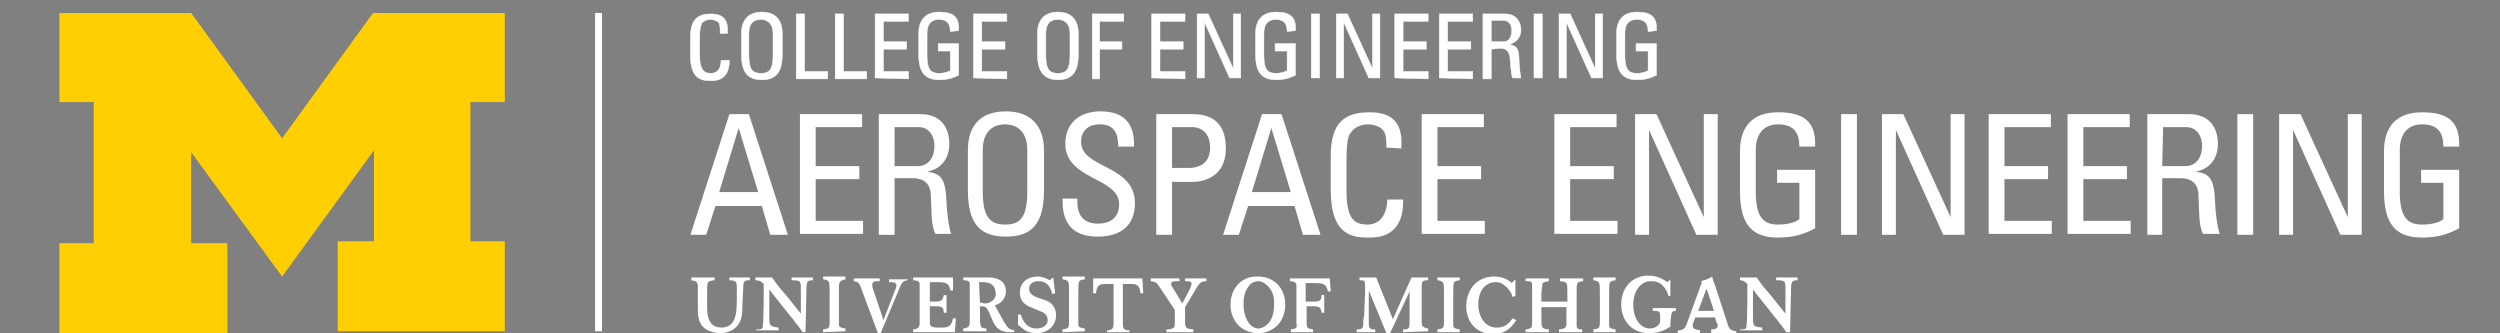 <svg xmlns="http://www.w3.org/2000/svg" xmlns:xlink="http://www.w3.org/1999/xlink" id="Layer_1" x="0px" y="0px" viewBox="-504 408.1 269.4 35.9" style="enable-background:new -504 408.1 269.4 35.9;" xml:space="preserve"><rect x="-504" y="408.1" width="269.4" height="35.9" fill="#808080" stroke="none"/> <style type="text/css"> .st0{display:none;} .st1{display:inline;fill:#002D62;} .st2{display:inline;fill:#FFCF01;} .st3{fill:#FFFFFF;} .st4{fill:#002D62;} .st5{fill:#FFFFFF;stroke:#FFFFFF;stroke-width:5.000000e-02;stroke-miterlimit:10;} .st6{fill:#FFCF01;} .st7{fill:none;stroke:#FFFFFF;stroke-width:0.747;stroke-miterlimit:10;} </style> <g id="CoE" class="st0"> <path class="st1" d="M-1344.8,1228L-1344.8,1228l6,19.3h2.6l6.1-19.3h0.1v19.3h2.8v-21.7h-4.6l-5.5,18.2h-0.1l-5.5-18.2h-4.5v21.7 h2.6V1228L-1344.8,1228z"></path> <rect x="-1323.4" y="1225.6" class="st1" width="2.8" height="21.7"></rect> <path class="st1" d="M-1304.4,1231.6c0.3-4.2-1.4-6.4-5.7-6.4c-4.3,0-7,1.7-7,7.9v6.1c0,8.4,4.1,8.6,6.8,8.6c1.4,0,6.2,0,6.1-6.8 h-2.9c0,4.2-2.6,4.5-3.4,4.5c-2.1,0-3.9-0.6-3.9-5.9v-5.9c0-3.7,0.5-4.3,0.6-4.5c0.1-0.3,1-1.7,3.3-1.7c0.6,0,1.9,0.2,2.4,0.9 c0.6,0.7,0.7,1.9,0.6,3.1L-1304.4,1231.6L-1304.4,1231.6z"></path> <path class="st1" d="M-1298.5,1247.3v-9.9h7.6v9.9h2.8v-21.7h-2.8v9.4h-7.6v-9.4h-2.8v21.7H-1298.5z"></path> <rect x="-1284.1" y="1225.6" class="st1" width="2.8" height="21.7"></rect> <path class="st1" d="M-1264.2,1231.4c0.2-4.5-2-6.2-6.7-6.2c-4.6,0-6.8,2.8-6.8,7.1v7.1c0,6,2.2,8.4,6.8,8.4c2.8,0,4.9-0.7,6.6-1.6 v-10.6h-6.7v2.4h4v6.5c-0.6,0.4-1.9,1-3.9,1c-2.6,0-4-1.2-4-5.9v-7.4c0-4.5,3.1-4.7,4-4.7c2.8,0,3.8,1.4,3.8,3.9 C-1267.1,1231.4-1264.2,1231.4-1264.2,1231.4z"></path> <path class="st1" d="M-1262.4,1247.3h2.8l1.6-5.2h8.4l1.6,5.2h3.1l-7.1-21.7h-3.5L-1262.4,1247.3z M-1250.4,1239.7h-6.9l3.3-11.5 h0.1L-1250.4,1239.7z"></path> <path class="st1" d="M-1230.9,1225.6v18.5h-0.1l-8.4-18.5h-3.9v21.7h2.5v-18.8h0.1l8.5,18.8h3.8v-21.7H-1230.9z"></path> <path class="st1" d="M-1205.2,1247.3v-2.4h-8.6v-7.5h7.8v-2.4h-7.8v-7h8.4v-2.4h-11.2v21.7L-1205.2,1247.3L-1205.2,1247.3z"></path> <path class="st1" d="M-1190.3,1225.6v18.5h-0.1l-8.4-18.5h-3.9v21.7h2.5v-18.8h0.1l8.5,18.8h3.8v-21.7H-1190.3z"></path> <path class="st1" d="M-1170.9,1231.4c0.2-4.5-2-6.2-6.7-6.2c-4.6,0-6.8,2.8-6.8,7.1v7.1c0,6,2.2,8.4,6.8,8.4c2.8,0,4.9-0.7,6.6-1.6 v-10.6h-6.7v2.4h4v6.5c-0.6,0.4-1.9,1-3.9,1c-2.6,0-4-1.2-4-5.9v-7.4c0-4.5,3.1-4.7,4-4.7c2.8,0,3.8,1.4,3.8,3.9 C-1173.8,1231.4-1170.9,1231.4-1170.9,1231.4z"></path> <rect x="-1166.9" y="1225.6" class="st1" width="2.8" height="21.7"></rect> <path class="st1" d="M-1147.7,1225.6v18.5h-0.1l-8.4-18.5h-3.9v21.7h2.5v-18.8h0.1l8.5,18.8h3.8v-21.7H-1147.7z"></path> <path class="st1" d="M-1130.2,1247.3v-2.4h-8.6v-7.5h7.8v-2.4h-7.8v-7h8.4v-2.4h-11.2v21.7L-1130.2,1247.3L-1130.2,1247.3z"></path> <path class="st1" d="M-1116.6,1247.3v-2.4h-8.6v-7.5h7.8v-2.4h-7.8v-7h8.4v-2.4h-11.2v21.7L-1116.6,1247.3L-1116.6,1247.3z"></path> <path class="st1" d="M-1111.6,1228h4.2c2.1,0,2.9,1.7,2.9,3.3c0,1.9-1,3.6-2.9,3.6h-4.1L-1111.6,1228L-1111.6,1228z M-1108.3,1237.3c0.9,0,3.1,0.1,3.3,2.8c0.2,2.9,0.1,5.7,0.8,7.2h2.9c-0.4-1.4-0.7-4.7-0.7-5.7c-0.2-4.4-1-5.2-3.5-5.6v-0.1 c2.5-0.4,4-2.4,4-4.9c0-2.7-1.4-5.4-5.2-5.4h-7.5v21.7h2.8v-10H-1108.3z"></path> <rect x="-1098.6" y="1225.6" class="st1" width="2.8" height="21.7"></rect> <path class="st1" d="M-1079.4,1225.6v18.5h-0.1l-8.4-18.5h-3.9v21.7h2.5v-18.8h0.1l8.5,18.8h3.8v-21.7H-1079.4z"></path> <path class="st1" d="M-1060,1231.4c0.2-4.5-2-6.2-6.7-6.2c-4.6,0-6.8,2.8-6.8,7.1v7.1c0,6,2.2,8.4,6.8,8.4c2.8,0,4.9-0.7,6.6-1.6 v-10.6h-6.7v2.4h4v6.5c-0.6,0.4-1.9,1-3.9,1c-2.6,0-4-1.2-4-5.9v-7.4c0-4.5,3.1-4.7,4-4.7c2.8,0,3.8,1.4,3.8,3.9 C-1062.9,1231.4-1060,1231.4-1060,1231.4z"></path> </g> <g id="Common_Elements_to_CoE_Master" class="st0"> <path class="st2" d="M-1390.7,1254.1l-9.9-13.6v9.9h3.9v9.7h-18.2v-9.7h3.7v-15.2h-3.7v-9.7h14.3l9.9,13.7l9.9-13.7h14.3v9.7h-3.7 v15.2h3.7v9.7h-18.2v-9.7h3.9v-9.9L-1390.7,1254.1L-1390.7,1254.1z"></path> <path class="st1" d="M-1209.7,1260.1v-0.4c0.5,0,0.9-0.1,0.9-0.5c0-0.1,0-0.3-0.1-0.4l-0.2-0.7h-2.6l-0.2,0.6 c0,0.2-0.1,0.3-0.1,0.5c0,0.5,0.5,0.6,1,0.6v0.4h-3v-0.4c0.8,0,1-0.2,1.3-1l2-5.4l-0.1-0.2c0.8-0.3,1.1-0.4,1.5-0.7 c0.1,0.5,0.2,0.6,0.3,1.1l1.6,5c0.3,0.9,0.4,1.1,1.2,1.2v0.4L-1209.7,1260.1L-1209.7,1260.1L-1209.7,1260.1z M-1210.3,1254.2 l-1.1,3h2.1L-1210.3,1254.2L-1210.3,1254.2z M-1235.9,1258.5c-0.3,0.5-1.1,1.8-3.1,1.8c-2.2,0-3.6-1.6-3.6-3.8c0-2,1.2-3.9,3.7-3.9 c1.3,0,2,0.5,2.4,0.9l0.5-0.5v2.2l-0.3,0.1c-0.1-0.4-0.3-0.8-0.8-1.3c-0.2-0.2-0.8-0.7-1.5-0.7c-1.3,0-2.4,1.1-2.4,3 c0,1.6,0.9,3.1,2.6,3.1c1.3,0,1.8-0.7,2.1-1.3L-1235.9,1258.5L-1235.9,1258.5z M-1234.6,1260.1v-0.4c0.8-0.1,0.8-0.2,0.8-1 c0-0.3,0-0.5,0-0.8v-3.1c0-0.5,0-1,0-1.2c0-0.4-0.2-0.5-0.8-0.6v-0.4h3.1v0.4c-0.6,0.1-0.8,0.1-0.9,0.5c-0.1,0.2-0.1,0.8-0.1,1.2v1 c0.6,0,1.1,0.1,1.7,0.1c0.6,0,1.1,0,1.7-0.1v-1.2c0-1.3,0-1.4-1-1.5v-0.4h3.2v0.4c-0.9,0.1-0.9,0.1-0.9,1.5v3.1c0,0.3,0,1.2,0,1.4 c0,0.4,0.3,0.5,0.8,0.5v0.4h-3v-0.4c0.7-0.1,0.9-0.1,1-0.6c0-0.2,0-0.5,0-1v-1.3c-0.6,0-1.1-0.1-1.7-0.1c-0.6,0-1.1,0-1.8,0.1v1.3 c0,1.5,0,1.5,1,1.6v0.4L-1234.6,1260.1L-1234.6,1260.1z M-1225.6,1260.1v-0.4c0.7-0.1,0.9-0.2,0.9-0.9v-0.9v-3c0-1.5,0-1.6-0.9-1.7 v-0.4h3.1v0.4c-0.9,0.1-0.9,0.1-0.9,1.7v3c0,0.3,0,1.1,0,1.3c0,0.4,0.3,0.6,0.8,0.6v0.4L-1225.6,1260.1L-1225.6,1260.1 L-1225.6,1260.1z M-1246.5,1260.1v-0.4c0.7-0.1,0.9-0.2,0.9-0.9v-0.9v-3c0-1.5,0-1.6-0.9-1.7v-0.4h3v0.4c-0.9,0.1-0.9,0.1-0.9,1.7 v3c0,0.3,0,1.1,0,1.3c0.1,0.4,0.3,0.6,0.8,0.6v0.4L-1246.5,1260.1L-1246.5,1260.1L-1246.5,1260.1z M-1251.1,1260.1v-0.4 c0.9-0.1,0.9-0.1,0.9-1.5v-3.7l-2.6,5.6h-0.6l-2.4-5.7l-0.1,4.3c0,0.7,0.1,0.9,0.9,0.9v0.4h-2.5v-0.4c0.6,0,0.8-0.1,0.9-0.6 c0-0.2,0.1-0.8,0.1-1.2l0.1-3.1c0-0.2,0-0.6,0-0.8c0-0.7-0.1-0.8-0.8-0.8v-0.4h2.3l2.3,5.6l2.5-5.6h2.2v0.4 c-0.9,0.1-0.9,0.1-0.9,1.3v3c0,0.5,0,1.1,0,1.5c0,0.5,0.2,0.6,0.8,0.7v0.4L-1251.1,1260.1L-1251.1,1260.1L-1251.1,1260.1z M-1205.7,1260.1v-0.4c0.6,0,0.8,0,0.9-0.5c0.1-0.5,0.1-4.8,0.1-5.6c-0.4-0.4-0.6-0.4-1.1-0.5v-0.4h2.2c0.6,0.9,0.7,1.1,1.8,2.4 l2,2.5v-3.3c0-1.2,0-1.2-1.2-1.3v-0.4h2.9v0.4c-0.8,0-0.9,0.2-0.9,1.4l-0.1,5.7h-0.4l-0.7-0.8c-0.3-0.4-0.7-0.8-1-1.2l-2.9-3.6v3.8 c0,1.2,0.1,1.2,1.2,1.3v0.4L-1205.7,1260.1L-1205.7,1260.1z M-1267,1256.4c0,2.5-1.7,3.9-3.7,3.9c-2.1,0-3.8-1.5-3.8-3.9 c0-2,1.3-3.8,3.7-3.8C-1268.5,1252.6-1267,1254.2-1267,1256.4L-1267,1256.4z M-1270.6,1259.6c0.4,0,1-0.2,1.5-0.9 c0.5-0.8,0.6-1.5,0.6-2.5c0-0.9-0.3-1.8-0.8-2.3c-0.2-0.2-0.7-0.6-1.3-0.6s-1.1,0.4-1.3,0.6c-0.5,0.6-0.8,1.4-0.8,2.4 s0.1,1.7,0.7,2.5C-1271.6,1259.4-1271.1,1259.6-1270.6,1259.6L-1270.6,1259.6z M-1266.2,1259.7v0.4h3v-0.4 c-0.8-0.1-0.9-0.1-0.9-0.9v-2.1h0.8c0.8,0,1.3,0.1,1.3,0.9h0.4v-2.4h-0.4c0,0.8-0.3,0.9-1.2,0.9h-1v-2.5c0.3,0,0.4,0,0.9,0 c1.4,0,1.9,0,2.1,1.1h0.4l-0.1-1.8h-5.4v0.4c0.5,0.1,0.8,0.1,0.8,0.4c0,0.2,0.1,1,0.1,1.3v2.6c0,0.2,0,1.1,0,1.3 C-1265.4,1259.6-1265.5,1259.6-1266.2,1259.7L-1266.2,1259.7z M-1329.3,1260.1v-0.4c0.7-0.1,0.9-0.2,0.9-0.9v-0.9v-3 c0-1.5,0-1.6-0.9-1.7v-0.4h3v0.4c-0.9,0.1-0.9,0.1-0.9,1.7v3c0,0.3,0,1.1,0,1.3c0,0.4,0.3,0.6,0.8,0.6v0.4L-1329.3,1260.1 L-1329.3,1260.1z M-1297,1260.1v-0.4c0.7-0.1,0.9-0.2,0.9-0.9v-0.9v-3c0-1.5,0-1.6-0.9-1.7v-0.4h3v0.4c-0.9,0.1-0.9,0.1-0.9,1.7v3 c0,0.3,0,1.1,0,1.3c0,0.4,0.3,0.6,0.8,0.6v0.4L-1297,1260.1L-1297,1260.1z M-1338.3,1260.1v-0.4c0.6,0,0.8,0,0.9-0.5 c0.1-0.5,0.1-4.8,0.1-5.6c-0.4-0.4-0.6-0.4-1.1-0.5v-0.4h2.2c0.6,0.9,0.7,1.1,1.8,2.4l2.1,2.5v-3.3c0-1.2,0-1.2-1.2-1.3v-0.4h2.9 v0.4c-0.8,0-0.9,0.2-0.9,1.4l-0.1,5.7h-0.4l-0.6-0.8c-0.3-0.4-0.7-0.8-1-1.2l-2.9-3.6v3.8c0,1.2,0.1,1.2,1.2,1.3v0.4 L-1338.3,1260.1L-1338.3,1260.1z M-1303.1,1257.8h0.4c0.4,1.2,1.1,1.8,2.2,1.8c0.8,0,1.5-0.3,1.5-1.1c0-0.8-0.8-1.2-1.2-1.3 c-0.3-0.1-0.6-0.2-0.9-0.3c-0.6-0.2-1.7-0.7-1.7-2.1c0-1.4,1.1-2.1,2.3-2.1c0.5,0,1.1,0.1,1.7,0.5l0.4-0.3l0.2,2.2l-0.4,0.1 c-0.1-0.5-0.2-0.7-0.5-1.1c-0.4-0.5-0.8-0.7-1.4-0.7c-0.8,0-1.2,0.4-1.2,1c0,0.9,0.9,1.2,1.7,1.4c0.4,0.1,0.8,0.3,1.1,0.4 c0.6,0.3,1.1,1,1.1,1.9c0,1.3-1,2.3-2.6,2.3c-1,0-1.6-0.4-1.9-0.6l-0.6-0.4L-1303.1,1257.8L-1303.1,1257.8z M-1291,1260.1v-0.3 c0.7,0,0.9-0.3,0.9-0.8v-5.4h-0.9c-0.8,0-1.4,0-1.4,1.3h-0.4l0.1-2.1h6.7l0.1,2.1h-0.4c-0.1-1.3-0.6-1.3-1.4-1.3h-0.9v5.4 c0,0.6,0.2,0.8,0.9,0.8v0.3H-1291L-1291,1260.1z M-1343.9,1252.7v0.4c-1,0.1-1,0.1-1,1.7v1.7c0,0.9,0,1.7,0.5,2.4 c0.4,0.5,1,0.6,1.3,0.6c1,0,1.6-0.5,1.9-1.4c0.2-0.7,0.2-2,0.2-2.8c0-0.3,0-1.1,0-1.4c0-0.7-0.4-0.7-1-0.7v-0.4h2.8v0.4 c-0.7,0-0.8,0.1-0.9,0.9c0,0.2-0.1,2.2-0.1,2.5c0,0.6-0.1,1.1-0.2,1.6c-0.5,2-2.4,2.1-2.9,2.1c-0.4,0-1.2-0.1-1.9-0.5 c-1.1-0.7-1.1-1.8-1.1-3v-1.7c0-0.8,0-1.1,0-1.3c-0.1-0.5-0.3-0.5-0.8-0.6v-0.4L-1343.9,1252.7L-1343.9,1252.7z M-1317.9,1252.7 v0.4c-0.7,0.1-0.8,0.3-1.4,1.8l-2.2,5.3h-0.4l-2-5.4c-0.5-1.4-0.6-1.6-1.3-1.7v-0.4h3.5v0.4c-0.6,0-1,0-1,0.5c0,0.2,0.1,0.4,0.3,1 l1.3,3.7l1.5-3.9c0.1-0.3,0.2-0.6,0.2-0.8c0-0.5-0.5-0.6-1-0.6v-0.4L-1317.9,1252.7L-1317.9,1252.7z M-1283.1,1260.1v-0.4 c0.6-0.1,0.8-0.1,0.9-0.2c0.2-0.2,0.2-0.4,0.2-1.2v-1.3l-1.9-3c-0.5-0.8-0.5-0.8-1.2-0.8v-0.4h3.8v0.4c-0.8,0-1.1,0-1.1,0.4 c0,0.2,0.1,0.4,0.3,0.7l1.1,1.8l1-1.8c0.2-0.4,0.3-0.6,0.3-0.8c0-0.4-0.3-0.4-0.8-0.4v-0.4h2.9v0.4c-0.7,0-1,0.2-1.8,1.6l-1.1,1.9 v1.5c0,1.3,0,1.4,1.1,1.5v0.4L-1283.1,1260.1L-1283.1,1260.1z M-1311.6,1260.1c0-0.5,0.1-1.4,0.2-1.9h-0.4c-0.3,1.3-1,1.2-2.1,1.2 c-1,0-1.2-0.3-1.2-0.7v-2.1h0.8c0.9,0,1.2,0.1,1.2,0.9h0.4v-2.4h-0.3c-0.1,0.7-0.2,0.9-1.2,0.9h-0.8v-2.6h0.9 c1.2,0,1.7,0.1,1.9,1.1h0.3v-1.7h-5.2v0.4c0.5,0.1,0.8,0.1,0.8,0.4c0.1,0.2,0.1,1,0.1,1.3v2.6c0,0.2,0,1.1,0,1.3 c0,0.8-0.1,0.9-0.9,0.9v0.4L-1311.6,1260.1L-1311.6,1260.1z M-1214.4,1256.9v0.4c-0.7,0-0.7,0.2-0.7,1.6v0.6 c-0.6,0.4-1.4,0.9-2.8,0.9c-2.5,0-3.7-1.9-3.7-3.8c0-2.3,1.6-3.9,3.6-3.9c1.2,0,2,0.5,2.6,0.8l0.4-0.4v2.2l-0.3,0.1 c-0.2-0.4-0.4-0.9-0.9-1.5c-0.2-0.2-0.7-0.5-1.5-0.5c-1.3,0-2.3,1.1-2.3,3.2c0,1.7,0.8,3.1,2.3,3.1c0.8,0,1.2-0.6,1.3-0.6 c0.1-0.2,0.2-0.4,0.1-0.7c0-0.9-0.2-1-1-1v-0.4L-1214.4,1256.9L-1214.4,1256.9z M-1308.2,1256.1c0.2,0,0.5,0.1,0.7,0.1 c0.8,0,1.5-0.7,1.5-1.2c0-0.8-0.4-1.6-1.7-1.6c-0.2,0-0.3,0-0.4,0L-1308.2,1256.1L-1308.2,1256.1z M-1308.2,1257.7 c0,1.7,0,1.9,0.9,1.9v0.4h-3.1v-0.4c0.8-0.1,0.9-0.2,0.9-1c0-0.3,0-0.6,0-0.9v-2.7c0-0.9,0-1.2,0-1.4c-0.1-0.4-0.3-0.5-0.9-0.5 v-0.4h3.3c1.8,0,2.4,0.9,2.4,1.9c0,0.7-0.4,1.6-1.5,1.9l1.3,2.3c0.5,0.9,0.7,1.1,1.3,1.1v0.2c-0.2,0-0.3,0-0.5,0 c-1.4,0-2-0.5-2.5-1.7l-0.4-0.9c-0.4-0.9-0.6-0.9-1.3-0.9L-1308.2,1257.7L-1308.2,1257.7z"></path> </g> <g id="Layer_2"> </g> <g id="Common_Elements_to_Departments"> <path class="st3" d="M-319.6,443.9v-0.3c0.4,0,0.7-0.1,0.7-0.4c0-0.1,0-0.2-0.1-0.3l-0.2-0.6h-2.1l-0.2,0.5c0,0.1-0.1,0.2-0.1,0.4 c0,0.4,0.4,0.4,0.8,0.5v0.3h-2.4v-0.3c0.6,0,0.8-0.2,1-0.8l1.6-4.4l-0.1-0.1c0.7-0.2,0.9-0.3,1.2-0.5c0.1,0.4,0.1,0.4,0.3,0.9 l1.3,4c0.2,0.7,0.3,0.9,1,1v0.3h-2.7L-319.6,443.9L-319.6,443.9z M-320.1,439.2l-0.9,2.4h1.7L-320.1,439.2L-320.1,439.2z M-340.6,442.6c-0.3,0.4-0.9,1.5-2.5,1.5c-1.8,0-2.9-1.3-2.9-3c0-1.6,1-3.2,3-3.2c1,0,1.6,0.4,1.9,0.7l0.4-0.4v1.8l-0.3,0.1 c-0.1-0.3-0.2-0.6-0.6-1c-0.2-0.2-0.6-0.6-1.2-0.6c-1.1,0-1.9,0.9-1.9,2.4c0,1.3,0.7,2.5,2,2.5c1,0,1.4-0.6,1.7-1L-340.6,442.6 L-340.6,442.6z M-339.6,443.9v-0.3c0.7-0.1,0.7-0.2,0.7-0.8c0-0.2,0-0.4,0-0.6v-2.5c0-0.4,0-0.8,0-0.9c0-0.4-0.2-0.4-0.7-0.4v-0.3 h2.5v0.3c-0.5,0.1-0.7,0.1-0.7,0.4c0,0.2-0.1,0.6-0.1,1v0.8c0.5,0,0.9,0,1.4,0s0.9,0,1.4,0v-1c0-1.1,0-1.1-0.8-1.2v-0.3h2.5v0.3 c-0.7,0.1-0.7,0.1-0.7,1.2v2.5c0,0.2,0,1,0,1.1c0,0.3,0.2,0.4,0.6,0.4v0.3h-2.5v-0.3c0.6-0.1,0.7-0.1,0.8-0.5c0-0.2,0-0.4,0-0.8 v-1.1c-0.5,0-0.9,0-1.3,0c-0.5,0-0.9,0-1.4,0v1.1c0,1.2,0,1.2,0.8,1.3v0.3H-339.6L-339.6,443.9z M-332.3,443.9v-0.3 c0.6-0.1,0.7-0.1,0.7-0.8v-0.7v-2.4c0-1.2,0-1.3-0.7-1.4V438h2.4v0.3c-0.7,0.1-0.7,0.1-0.7,1.4v2.4c0,0.2,0,0.9,0,1 c0,0.4,0.2,0.4,0.7,0.5v0.3H-332.3L-332.3,443.9z M-349.1,443.9v-0.3c0.6-0.1,0.7-0.1,0.7-0.8v-0.7v-2.4c0-1.2,0-1.3-0.7-1.4V438 h2.4v0.3c-0.7,0.1-0.7,0.1-0.7,1.4v2.4c0,0.2,0,0.9,0,1c0,0.4,0.2,0.4,0.7,0.5v0.3H-349.1L-349.1,443.9z M-352.8,443.9v-0.3 c0.7,0,0.7-0.1,0.7-1.2v-2.9l-2.1,4.5h-0.4l-1.9-4.6v3.5c0,0.6,0.1,0.7,0.7,0.7v0.3h-2v-0.3c0.5,0,0.7-0.1,0.7-0.5 c0-0.2,0-0.7,0.1-1l0.1-2.5c0-0.2,0-0.5,0-0.7c0-0.6-0.1-0.6-0.6-0.6V438h1.8l1.8,4.5l2-4.5h1.8v0.3c-0.7,0-0.7,0.1-0.7,1v2.4 c0,0.4,0,0.9,0,1.2c0,0.4,0.2,0.5,0.7,0.6v0.3L-352.8,443.9L-352.8,443.9z M-316.5,443.9v-0.3c0.5,0,0.7,0,0.7-0.4 c0.1-0.4,0.1-3.9,0.1-4.5c-0.3-0.3-0.5-0.4-0.8-0.4V438h1.8c0.5,0.7,0.6,0.9,1.5,1.9l1.6,2v-2.6c0-0.9,0-1-1-1V438h2.3v0.3 c-0.6,0-0.7,0.1-0.7,1.1l-0.1,4.5h-0.4l-0.5-0.7c-0.3-0.3-0.5-0.7-0.8-1l-2.3-2.9v3c0,1,0.1,1,1,1.1v0.3h-2.4L-316.5,443.9 L-316.5,443.9z M-365.5,440.9c0,2-1.4,3.1-2.9,3.1c-1.7,0-3-1.2-3-3.1c0-1.6,1.1-3.1,3-3C-366.7,437.9-365.5,439.2-365.5,440.9 L-365.5,440.9z M-368.4,443.5c0.3,0,0.8-0.2,1.2-0.7c0.4-0.6,0.5-1.2,0.5-2s-0.2-1.4-0.7-1.9c-0.2-0.2-0.6-0.5-1-0.5 c-0.5,0-0.9,0.3-1,0.5c-0.4,0.5-0.6,1.1-0.6,1.9s0.1,1.3,0.5,2C-369.2,443.3-368.7,443.5-368.4,443.5L-368.4,443.5z M-364.9,443.6 v0.3h2.4v-0.3c-0.6-0.1-0.7-0.1-0.7-0.8v-1.7h0.6c0.7,0,1,0.1,1,0.7h0.3v-1.9h-0.3c0,0.6-0.2,0.7-0.9,0.7h-0.8v-2 c0.2,0,0.3,0,0.7,0c1.1,0,1.5,0,1.7,0.9h0.3l-0.1-1.4h-4.3v0.3c0.4,0,0.6,0.1,0.7,0.3c0,0.2,0,0.8,0,1.1v2.1c0,0.2,0,0.9,0,1 C-364.2,443.5-364.3,443.5-364.9,443.6L-364.9,443.6z M-415.3,443.9v-0.3c0.6-0.1,0.7-0.1,0.7-0.8V442v-2.4c0-1.2,0-1.3-0.7-1.4 v-0.3h2.4v0.3c-0.7,0.2-0.7,0.2-0.7,1.4v2.4c0,0.2,0,0.9,0,1c0,0.4,0.2,0.4,0.7,0.5v0.3L-415.3,443.9L-415.3,443.9z M-389.5,443.9 v-0.3c0.6-0.1,0.7-0.1,0.7-0.8V442v-2.4c0-1.2,0-1.3-0.7-1.4v-0.3h2.4v0.3c-0.7,0.1-0.7,0.1-0.7,1.4v2.4c0,0.2,0,0.9,0,1 c0,0.4,0.2,0.4,0.7,0.5v0.3L-389.5,443.9L-389.5,443.9z M-422.5,443.9v-0.3c0.5,0,0.7,0,0.7-0.4c0.1-0.4,0.1-3.9,0.1-4.5 c-0.3-0.3-0.5-0.4-0.9-0.4V438h1.8c0.5,0.7,0.6,0.9,1.5,1.9l1.6,2v-2.6c0-0.9,0-1-1-1V438h2.3v0.3c-0.6,0-0.7,0.1-0.7,1.1l-0.1,4.5 h-0.3l-0.5-0.7c-0.3-0.3-0.5-0.7-0.8-1l-2.3-2.9v3c0,0.9,0.1,1,1,1.1v0.3h-2.4L-422.5,443.9L-422.5,443.9z M-394.3,442h0.3 c0.3,1,0.9,1.5,1.7,1.5c0.6,0,1.2-0.3,1.2-0.9c0-0.7-0.6-0.9-0.9-1c-0.2-0.1-0.5-0.2-0.7-0.3c-0.5-0.2-1.4-0.5-1.4-1.7 c0-1.1,0.9-1.7,1.9-1.7c0.4,0,0.8,0.1,1.3,0.4l0.4-0.3l0.2,1.7l-0.3,0.1c-0.1-0.4-0.2-0.6-0.4-0.9c-0.3-0.4-0.7-0.5-1.1-0.5 c-0.6,0-1,0.3-1,0.8c0,0.7,0.7,0.9,1.3,1.1c0.3,0.1,0.6,0.2,0.8,0.3c0.5,0.3,0.8,0.8,0.8,1.5c0,1-0.8,1.9-2.1,1.9 c-0.8,0-1.3-0.3-1.5-0.5l-0.5-0.4L-394.3,442L-394.3,442z M-384.7,443.9v-0.2c0.5,0,0.7-0.2,0.7-0.7v-4.3h-0.7c-0.7,0-1.1,0-1.2,1 h-0.3v-1.6h5.3l0.1,1.6h-0.3c-0.1-1-0.5-1-1.2-1h-0.7v4.3c0,0.5,0.1,0.7,0.7,0.7v0.2L-384.7,443.9L-384.7,443.9z M-427,438v0.3 c-0.8,0.1-0.8,0.1-0.8,1.3v1.4c0,0.7,0,1.3,0.4,1.9c0.3,0.4,0.8,0.5,1.1,0.5c0.8,0,1.3-0.4,1.5-1.1c0.2-0.5,0.2-1.6,0.2-2.3 c0-0.2,0-0.9,0-1.1c0-0.5-0.3-0.6-0.8-0.6V438h2.2v0.3c-0.6,0-0.7,0.1-0.7,0.7c0,0.1-0.1,1.8-0.1,2c0,0.4,0,0.9-0.1,1.3 c-0.4,1.6-1.9,1.7-2.3,1.7c-0.3,0-1-0.1-1.5-0.4c-0.9-0.6-0.9-1.5-0.9-2.4v-1.3c0-0.6,0-0.9,0-1.1c-0.1-0.4-0.2-0.4-0.7-0.5V438 H-427L-427,438z M-406.2,438v0.3c-0.6,0.1-0.6,0.2-1.1,1.4l-1.8,4.3h-0.3l-1.6-4.3c-0.4-1.1-0.4-1.2-1-1.3v-0.3h2.8v0.3 c-0.5,0-0.8,0-0.8,0.4c0,0.2,0,0.3,0.2,0.8l1,3l1.2-3.1c0.1-0.2,0.2-0.5,0.2-0.6c0-0.4-0.4-0.4-0.8-0.4v-0.3h2L-406.2,438 L-406.2,438z M-378.3,443.9v-0.3c0.5,0,0.6-0.1,0.8-0.2c0.1-0.1,0.1-0.3,0.1-0.9v-1l-1.6-2.4c-0.4-0.6-0.4-0.6-1-0.7v-0.3h3.1v0.3 c-0.6,0-0.9,0-0.9,0.3c0,0.2,0.1,0.3,0.3,0.6l0.9,1.5l0.8-1.5c0.1-0.3,0.2-0.5,0.2-0.6c0-0.3-0.2-0.3-0.7-0.3v-0.3h2.3v0.3 c-0.6,0-0.8,0.2-1.4,1.3l-0.9,1.5v1.2c0,1.1,0,1.1,0.9,1.2v0.3H-378.3L-378.3,443.9z M-401.1,443.9c0-0.4,0.1-1.1,0.1-1.5h-0.3 c-0.2,1.1-0.8,1-1.6,1c-0.8,0-0.9-0.2-0.9-0.6v-1.7h0.6c0.7,0,0.9,0.1,0.9,0.7h0.3v-1.9h-0.3c-0.1,0.5-0.2,0.7-0.9,0.7h-0.6v-2.1 h0.7c1,0,1.4,0.1,1.5,0.9h0.3V438h-4.3v0.3c0.4,0,0.6,0.1,0.7,0.3c0,0.2,0,0.8,0,1.1v2.1c0,0.2,0,0.9,0,1c0,0.6-0.1,0.7-0.7,0.8 v0.3H-401.1L-401.1,443.9z M-323.4,441.3v0.3c-0.5,0-0.5,0.2-0.6,1.3v0.4c-0.5,0.3-1.1,0.7-2.3,0.7c-2,0-3-1.5-3-3.1 c0-1.9,1.3-3.1,2.9-3.1c1,0,1.6,0.4,2.1,0.7l0.3-0.3v1.8h-0.2c-0.1-0.4-0.3-0.8-0.7-1.2c-0.2-0.2-0.6-0.4-1.2-0.4 c-1,0-1.9,0.9-1.9,2.6c0,1.3,0.7,2.5,1.8,2.5c0.7,0,1-0.5,1-0.5c0.1-0.2,0.1-0.3,0.1-0.6c0-0.8-0.1-0.8-0.8-0.8v-0.3H-323.4 L-323.4,441.3z M-398.4,440.7c0.2,0,0.4,0.1,0.5,0.1c0.7,0,1.2-0.5,1.2-1c0-0.7-0.3-1.3-1.4-1.3c-0.2,0-0.2,0-0.4,0L-398.4,440.7 L-398.4,440.7L-398.4,440.7z M-398.4,442c0,1.3,0,1.5,0.7,1.5v0.3h-2.5v-0.3c0.6-0.1,0.7-0.2,0.7-0.8c0-0.2,0-0.5,0-0.8v-2.1 c0-0.7,0-1,0-1.1c0-0.3-0.2-0.4-0.7-0.4V438h2.7c1.4,0,1.9,0.7,1.9,1.5c0,0.6-0.4,1.3-1.2,1.5l1,1.8c0.4,0.7,0.6,0.8,1.1,0.9v0.2 c-0.1,0-0.3,0-0.4,0c-1.1,0-1.6-0.4-2-1.4l-0.3-0.7c-0.3-0.7-0.5-0.7-1-0.7L-398.4,442L-398.4,442z"></path> <path class="st4" d="M-425.9,418.5"></path> <path class="st3" d="M-350.4,427.9"></path> <path class="st3" d="M-334.8,416.6"></path> <path class="st3" d="M-316.6,433.9"></path> <g> <path class="st5" d="M-426.4,411.5c0-0.4,0-0.8-0.2-1s-0.6-0.3-0.8-0.3c-0.7,0-1,0.4-1,0.5s-0.2,0.2-0.2,1.4v2 c0,1.7,0.6,1.9,1.2,1.9c0.3,0,1.1-0.1,1.1-1.4h0.9c0,2.2-1.5,2.2-2,2.2c-0.9,0-2.2-0.1-2.2-2.7v-2c0-2,0.9-2.5,2.2-2.5 c1.4,0,1.9,0.7,1.8,2.1h-0.8V411.5z"></path> <path class="st5" d="M-424.1,414v-2.3c0-1.4,0.7-2.3,2.2-2.3s2.2,0.9,2.2,2.3v2.3c0,1.9-0.7,2.7-2.2,2.7S-424.1,415.9-424.1,414z M-420.7,414.1v-2.4c0-1.4-1-1.5-1.3-1.5s-1.3,0-1.3,1.5v2.4c0,1.5,0.4,1.9,1.3,1.9S-420.7,415.6-420.7,414.1z"></path> <path class="st5" d="M-418.2,416.5v-6.9h0.9v6.2h2.5v0.8h-3.4V416.5z"></path> <path class="st5" d="M-414,416.5v-6.9h0.9v6.2h2.5v0.8h-3.4V416.5z"></path> <path class="st5" d="M-409.7,416.5v-6.9h3.6v0.8h-2.7v2.2h2.5v0.8h-2.5v2.4h2.7v0.8L-409.7,416.5L-409.7,416.5z"></path> <path class="st5" d="M-401.6,411.5c0-0.8-0.3-1.3-1.2-1.3c-0.3,0-1.3,0-1.3,1.5v2.4c0,1.5,0.4,1.9,1.3,1.9c0.6,0,1.1-0.2,1.2-0.3 v-2.1h-1.3v-0.8h2.2v3.4c-0.6,0.3-1.2,0.5-2.1,0.5c-1.5,0-2.2-0.8-2.2-2.7v-2.3c0-1.4,0.7-2.3,2.2-2.3s2.2,0.5,2.1,2L-401.6,411.5 L-401.6,411.5L-401.6,411.5z"></path> <path class="st5" d="M-399.1,416.5v-6.9h3.6v0.8h-2.7v2.2h2.5v0.8h-2.5v2.4h2.7v0.8L-399.1,416.5L-399.1,416.5z"></path> <path class="st5" d="M-392.2,414v-2.3c0-1.4,0.7-2.3,2.2-2.3s2.2,0.9,2.2,2.3v2.3c0,1.9-0.7,2.7-2.2,2.7 C-391.4,416.7-392.2,415.9-392.2,414z M-388.7,414.1v-2.4c0-1.4-1-1.5-1.3-1.5s-1.3,0-1.3,1.5v2.4c0,1.5,0.4,1.9,1.3,1.9 S-388.7,415.6-388.7,414.1z"></path> <path class="st5" d="M-386.3,416.5v-6.9h3.4v0.8h-2.6v2.2h2.4v0.8h-2.4v3.2h-0.8V416.5z"></path> <path class="st5" d="M-379.9,416.5v-6.9h3.6v0.8h-2.7v2.2h2.5v0.8h-2.5v2.4h2.7v0.8L-379.9,416.5L-379.9,416.5z"></path> <path class="st5" d="M-370.3,409.6v6.9h-1.2l-2.7-6l0,0v6h-0.8v-6.9h1.2l2.7,5.9l0,0v-5.9H-370.3z"></path> <path class="st5" d="M-365.3,411.5c0-0.8-0.3-1.3-1.2-1.3c-0.3,0-1.3,0-1.3,1.5v2.4c0,1.5,0.4,1.9,1.3,1.9c0.6,0,1.1-0.2,1.2-0.3 v-2.1h-1.3v-0.8h2.2v3.4c-0.6,0.3-1.2,0.5-2.1,0.5c-1.5,0-2.2-0.8-2.2-2.7v-2.3c0-1.4,0.7-2.3,2.2-2.3s2.2,0.5,2.1,2L-365.3,411.5 L-365.3,411.5L-365.3,411.5z"></path> <path class="st5" d="M-361.8,416.5h-0.9v-6.9h0.9V416.5z"></path> <path class="st5" d="M-355.3,409.6v6.9h-1.2l-2.7-6l0,0v6h-0.8v-6.9h1.2l2.7,5.9l0,0v-5.9H-355.3z"></path> <path class="st5" d="M-353.7,416.5v-6.9h3.6v0.8h-2.7v2.2h2.5v0.8h-2.5v2.4h2.7v0.8L-353.7,416.5L-353.7,416.5z"></path> <path class="st5" d="M-348.9,416.5v-6.9h3.6v0.8h-2.7v2.2h2.5v0.8h-2.5v2.4h2.7v0.8L-348.9,416.5L-348.9,416.5z"></path> <path class="st5" d="M-343.3,413.4v3.2h-0.9v-7h2.4c1.2,0,1.7,0.9,1.7,1.7c0,0.8-0.5,1.4-1.3,1.6l0,0c0.8,0.1,1.1,0.4,1.1,1.8 c0,0.3,0.1,1.4,0.2,1.8h-0.9c-0.2-0.5-0.2-1.4-0.3-2.3c-0.1-0.8-0.7-0.9-1-0.9L-343.3,413.4L-343.3,413.4z M-343.3,412.6h1.3 c0.6,0,0.9-0.5,0.9-1.2c0-0.5-0.2-1.1-0.9-1.1h-1.3V412.6z"></path> <path class="st5" d="M-337.8,416.5h-0.9v-6.9h0.9V416.5z"></path> <path class="st5" d="M-331.3,409.6v6.9h-1.2l-2.7-6l0,0v6h-0.8v-6.9h1.2l2.7,5.9l0,0v-5.9H-331.3z"></path> <path class="st5" d="M-326.4,411.5c0-0.8-0.3-1.3-1.2-1.3c-0.3,0-1.3,0-1.3,1.5v2.4c0,1.5,0.4,1.9,1.3,1.9c0.6,0,1.1-0.2,1.2-0.3 v-2.1h-1.3v-0.8h2.2v3.4c-0.6,0.3-1.2,0.5-2.1,0.5c-1.5,0-2.2-0.8-2.2-2.7v-2.3c0-1.4,0.7-2.3,2.2-2.3s2.2,0.5,2.1,2L-326.4,411.5 L-326.4,411.5z"></path> </g> <path class="st6" d="M-473.6,437.9l-9.8-13.4v9.8h3.9v9.7h-18.1v-9.7h3.7v-15.2h-3.7v-9.6h14.2l9.8,13.5l9.8-13.5h14.2v9.6h-3.7v15 h3.7v9.7h-18v-9.7h3.9v-9.8L-473.6,437.9L-473.6,437.9z"></path> </g> <g id="stroke"> <line class="st7" x1="-439.5" y1="409.5" x2="-439.5" y2="443.8"></line> </g> <g id="Aerospace"> <g> <path class="st3" d="M-425.4,420.4h2.1l4.2,13h-1.9l-0.9-3.1h-5l-1,3.1h-1.7L-425.4,420.4z M-424.4,421.9L-424.4,421.9l-2.1,6.9 h4.2L-424.4,421.9z"></path> <path class="st3" d="M-417.8,433.4v-13h6.7v1.4h-5v4.2h4.7v1.4h-4.7v4.5h5.1v1.4h-6.8L-417.8,433.4L-417.8,433.4z"></path> <path class="st3" d="M-407.6,427.4v6h-1.7v-13h4.5c2.3,0,3.1,1.6,3.1,3.2c0,1.5-0.8,2.7-2.4,3l0,0c1.5,0.2,2,0.7,2.1,3.3 c0,0.6,0.2,2.6,0.5,3.4h-1.7c-0.5-0.9-0.4-2.6-0.5-4.3c-0.1-1.6-1.4-1.7-2-1.7h-1.9V427.4z M-407.6,426h2.5c1.2,0,1.8-1,1.8-2.2 c0-0.9-0.5-2-1.7-2h-2.6L-407.6,426L-407.6,426z"></path> <path class="st3" d="M-399.7,428.6v-4.3c0-2.6,1.3-4.2,4.1-4.2s4.1,1.7,4.1,4.2v4.3c0,3.6-1.3,5-4.1,5S-399.7,432.2-399.7,428.6z M-393.3,428.7v-4.4c0-2.7-1.9-2.8-2.4-2.8s-2.4,0.1-2.4,2.8v4.4c0,2.8,0.8,3.6,2.4,3.6S-393.3,431.6-393.3,428.7z"></path> <path class="st3" d="M-387.9,429.5v0.4c0,1.8,1.1,2.3,2.2,2.3c1.3,0,2.3-0.6,2.3-2.1c0-2.9-5.8-2.6-5.8-6.5c0-2.3,1.6-3.5,3.8-3.5 c2.4,0,3.7,1.2,3.6,3.8h-1.7c0-1.4-0.4-2.4-2-2.4c-1,0-2,0.5-2,1.9c0,2.9,5.8,2.4,5.8,6.6c0,2.7-1.9,3.6-4,3.6 c-3.8,0-3.8-2.9-3.8-4.1C-389.5,429.5-387.9,429.5-387.9,429.5z"></path> <path class="st3" d="M-379.4,433.4v-13h3.9c1.7,0,3.6,0.6,3.6,3.7c0,3-2.3,3.6-3.6,3.6h-2.2v5.7L-379.4,433.4L-379.4,433.4z M-377.7,426.2h1.8c0.7,0,2.3-0.2,2.3-2.2s-1.5-2.2-1.8-2.2h-2.3V426.2z"></path> <path class="st3" d="M-368,420.4h2.1l4.2,13h-1.9l-0.9-3.1h-5l-1,3.1h-1.7L-368,420.4z M-367,421.9L-367,421.9l-2.1,6.9h4.2 L-367,421.9z"></path> <path class="st3" d="M-354.6,424c0-0.7,0-1.5-0.4-1.9c-0.3-0.4-1.1-0.6-1.5-0.6c-1.4,0-1.9,0.8-2,1c-0.1,0.1-0.4,0.5-0.4,2.7v3.5 c0,3.2,1,3.6,2.3,3.6c0.5,0,2-0.2,2.1-2.7h1.7c0.1,4.1-2.8,4.1-3.7,4.1c-1.6,0-4.1-0.1-4.1-5.1v-3.7c0-3.7,1.6-4.7,4.2-4.7 s3.6,1.3,3.4,3.9L-354.6,424L-354.6,424z"></path> <path class="st3" d="M-350.8,433.4v-13h6.7v1.4h-5v4.2h4.7v1.4h-4.7v4.5h5.1v1.4h-6.8L-350.8,433.4L-350.8,433.4z"></path> <path class="st3" d="M-336.5,433.4v-13h6.7v1.4h-5v4.2h4.7v1.4h-4.7v4.5h5.1v1.4h-6.8L-336.5,433.4L-336.5,433.4z"></path> <path class="st3" d="M-318.9,420.4v13h-2.3l-5.1-11.3l0,0v11.3h-1.5v-13h2.3l5.1,11.1l0,0v-11.1H-318.9z"></path> <path class="st3" d="M-310.1,423.9c0-1.5-0.6-2.4-2.3-2.4c-0.5,0-2.4,0.1-2.4,2.8v4.4c0,2.8,0.8,3.6,2.4,3.6c1.2,0,2-0.3,2.3-0.6 v-3.9h-2.4v-1.4h4.1v6.3c-1.1,0.6-2.3,1-4,1c-2.8,0-4.1-1.4-4.1-5v-4.3c0-2.6,1.3-4.2,4.1-4.2s4.1,1,4,3.7H-310.1z"></path> <path class="st3" d="M-303.9,433.4h-1.7v-13h1.7V433.4z"></path> <path class="st3" d="M-292.3,420.4v13h-2.3l-5.1-11.3l0,0v11.3h-1.5v-13h2.3l5.1,11.1l0,0v-11.1H-292.3z"></path> <path class="st3" d="M-289.7,433.4v-13h6.7v1.4h-5v4.2h4.7v1.4h-4.7v4.5h5.1v1.4h-6.8L-289.7,433.4L-289.7,433.4z"></path> <path class="st3" d="M-281.2,433.4v-13h6.7v1.4h-5v4.2h4.7v1.4h-4.7v4.5h5.1v1.4h-6.8L-281.2,433.4L-281.2,433.4z"></path> <path class="st3" d="M-271,427.4v6h-1.6v-13h4.5c2.3,0,3.1,1.6,3.1,3.2c0,1.5-0.8,2.7-2.4,3l0,0c1.5,0.2,2,0.7,2.1,3.3 c0,0.6,0.2,2.6,0.5,3.4h-1.8c-0.5-0.9-0.4-2.6-0.5-4.3c-0.1-1.6-1.4-1.7-2-1.7h-1.9L-271,427.4L-271,427.4z M-271,426h2.5 c1.2,0,1.8-1,1.8-2.2c0-0.9-0.5-2-1.7-2h-2.5L-271,426L-271,426z"></path> <path class="st3" d="M-261.2,433.4h-1.7v-13h1.7V433.4z"></path> <path class="st3" d="M-249.5,420.4v13h-2.3l-5.1-11.3l0,0v11.3h-1.5v-13h2.3l5.1,11.1l0,0v-11.1H-249.5z"></path> <path class="st3" d="M-240.7,423.9c0-1.5-0.6-2.4-2.3-2.4c-0.5,0-2.4,0.1-2.4,2.8v4.4c0,2.8,0.8,3.6,2.4,3.6c1.2,0,2-0.3,2.3-0.6 v-3.9h-2.4v-1.4h4.1v6.3c-1.1,0.6-2.3,1-4,1c-2.8,0-4.1-1.4-4.1-5v-4.3c0-2.6,1.3-4.2,4.1-4.2s4.1,1,4,3.7H-240.7z"></path> </g> </g> </svg>